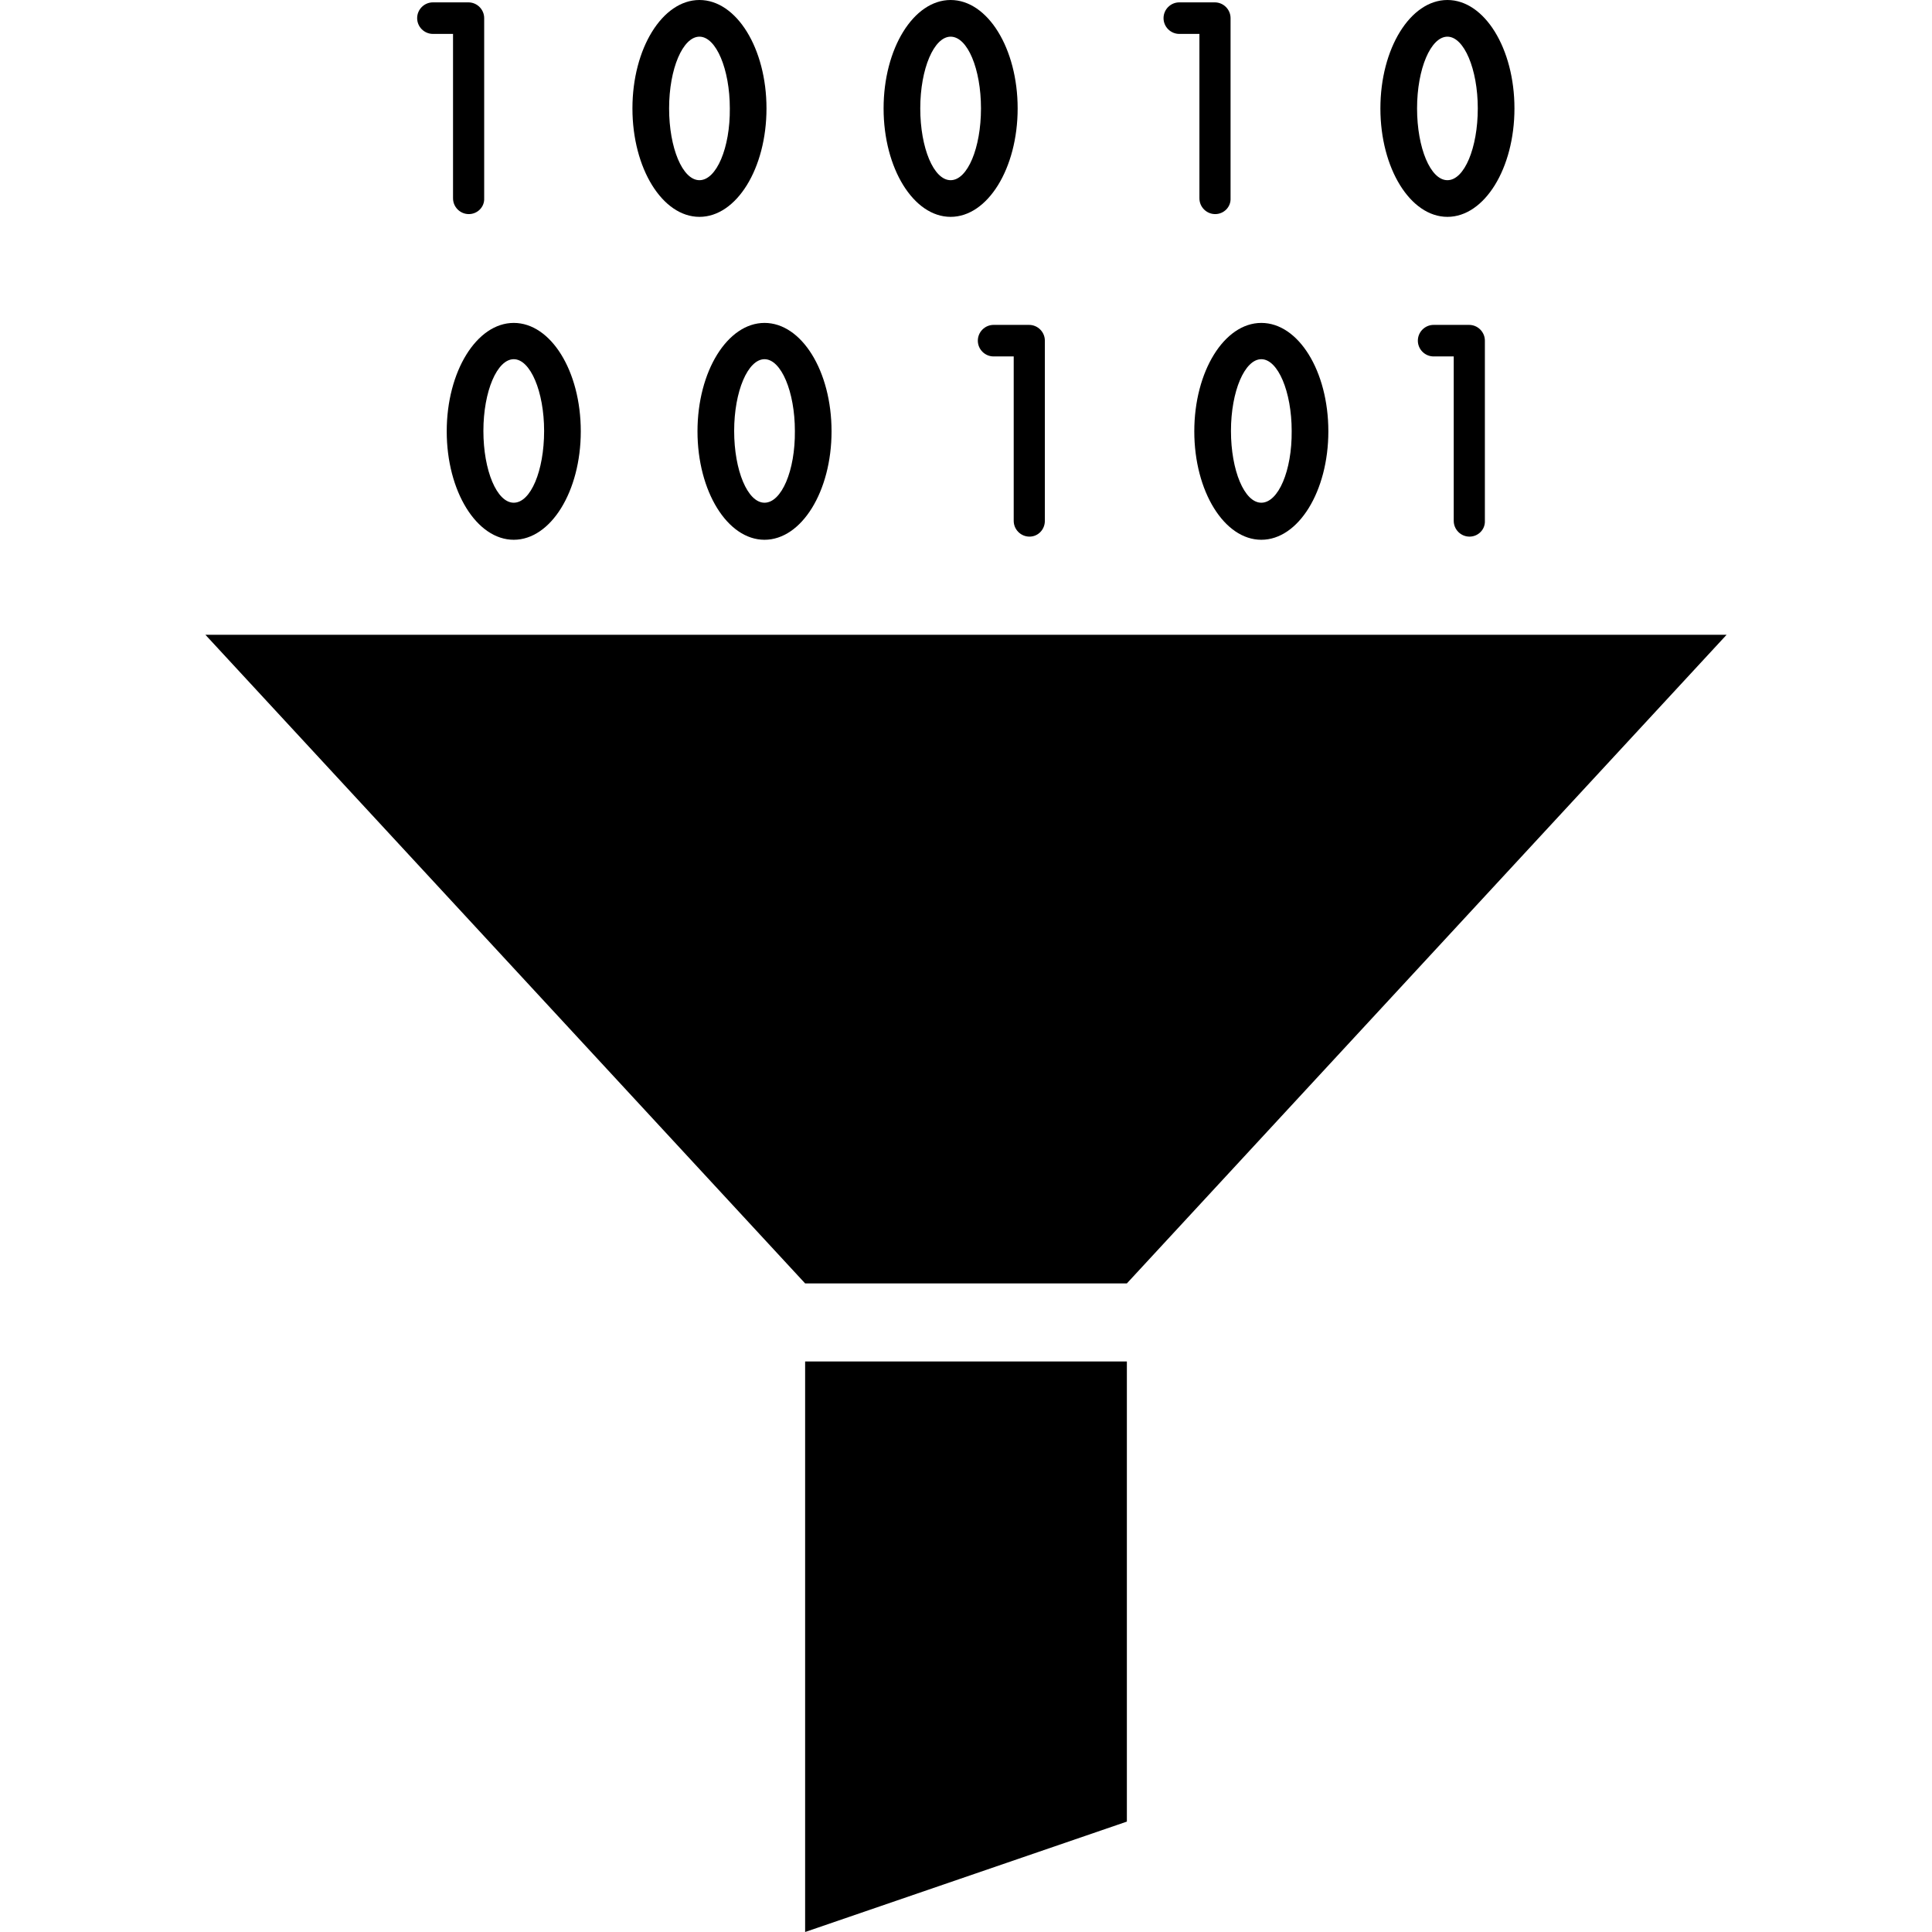 <?xml version="1.0" encoding="iso-8859-1"?>
<!-- Generator: Adobe Illustrator 19.0.0, SVG Export Plug-In . SVG Version: 6.00 Build 0)  -->
<svg version="1.1" id="Capa_1" xmlns="http://www.w3.org/2000/svg" xmlns:xlink="http://www.w3.org/1999/xlink" x="0px" y="0px"
	 viewBox="0 0 490 490" style="enable-background:new 0 0 490 490;" xml:space="preserve">
<g>
	<polygon points="204.2,345.3 204.2,490 285.8,462 285.8,345.3 	"/>
	<g>
		<polygon points="285.8,325.5 204.2,325.5 52.1,161 437.9,161 		"/>
		<g>
			<path d="M177.4,0c-9.4,0-17,12.3-17,27.5S168,55,177.4,55s17-12.3,17-27.5S186.8,0,177.4,0z M177.4,45.7c-4.3,0-7.7-8.2-7.7-18.2
				c0-10.1,3.5-18.2,7.7-18.2s7.7,8.2,7.7,18.2C185.2,37.5,181.7,45.7,177.4,45.7z"/>
			<path d="M241.1,0c-9.4,0-17,12.3-17,27.5s7.6,27.5,17,27.5s17-12.3,17-27.5S250.5,0,241.1,0z M241.1,45.7
				c-4.3,0-7.7-8.2-7.7-18.2c0-10.1,3.5-18.2,7.7-18.2c4.3,0,7.7,8.2,7.7,18.2C248.8,37.5,245.4,45.7,241.1,45.7z"/>
			<path d="M367.1,0c-9.4,0-17,12.3-17,27.5s7.6,27.5,17,27.5s17-12.3,17-27.5S376.5,0,367.1,0z M367.1,45.7
				c-4.3,0-7.7-8.2-7.7-18.2c0-10.1,3.5-18.2,7.7-18.2s7.7,8.2,7.7,18.2C374.8,37.5,371.4,45.7,367.1,45.7z"/>
			<g>
				<path d="M118.9,54.3c-2.2,0-4-1.8-4-4V8.6h-5.1c-2.2,0-4-1.8-4-4s1.8-4,4-4h9c2.2,0,4,1.8,4,4v45.7
					C122.9,52.5,121.1,54.3,118.9,54.3z"/>
			</g>
			<g>
				<path d="M308.2,54.3c-2.2,0-4-1.8-4-4V8.6h-5.1c-2.2,0-4-1.8-4-4s1.8-4,4-4h9c2.2,0,4,1.8,4,4v45.7
					C312.2,52.5,310.4,54.3,308.2,54.3z"/>
			</g>
		</g>
		<g>
			<path d="M130.3,81.9c-9.4,0-17,12.3-17,27.5s7.6,27.5,17,27.5s17-12.3,17-27.5C147.3,94.1,139.7,81.9,130.3,81.9z M130.3,127.5
				c-4.3,0-7.7-8.2-7.7-18.2c0-10.1,3.5-18.2,7.7-18.2s7.7,8.2,7.7,18.2C138,119.4,134.6,127.5,130.3,127.5z"/>
			<path d="M193.9,81.9c-9.4,0-17,12.3-17,27.5s7.6,27.5,17,27.5s17-12.3,17-27.5C210.9,94.1,203.3,81.9,193.9,81.9z M193.9,127.5
				c-4.3,0-7.7-8.2-7.7-18.2c0-10.1,3.5-18.2,7.7-18.2s7.7,8.2,7.7,18.2C201.7,119.4,198.2,127.5,193.9,127.5z"/>
			<path d="M319.9,81.9c-9.4,0-17,12.3-17,27.5s7.6,27.5,17,27.5s17-12.3,17-27.5C336.9,94.1,329.3,81.9,319.9,81.9z M319.9,127.5
				c-4.3,0-7.7-8.2-7.7-18.2c0-10.1,3.5-18.2,7.7-18.2s7.7,8.2,7.7,18.2C327.7,119.4,324.2,127.5,319.9,127.5z"/>
			<g>
				<path d="M372.7,136.1c-2.2,0-4-1.8-4-4V90.4h-5.1c-2.2,0-4-1.8-4-4s1.8-4,4-4h9c2.2,0,4,1.8,4,4v45.7
					C376.7,134.3,374.9,136.1,372.7,136.1z"/>
			</g>
			<g>
				<path d="M261.1,136.1c-2.2,0-4-1.8-4-4V90.4H252c-2.2,0-4-1.8-4-4s1.8-4,4-4h9c2.2,0,4,1.8,4,4v45.7
					C265,134.3,263.3,136.1,261.1,136.1z"/>
			</g>
		</g>
	</g>
</g>
<g>
</g>
<g>
</g>
<g>
</g>
<g>
</g>
<g>
</g>
<g>
</g>
<g>
</g>
<g>
</g>
<g>
</g>
<g>
</g>
<g>
</g>
<g>
</g>
<g>
</g>
<g>
</g>
<g>
</g>
</svg>
